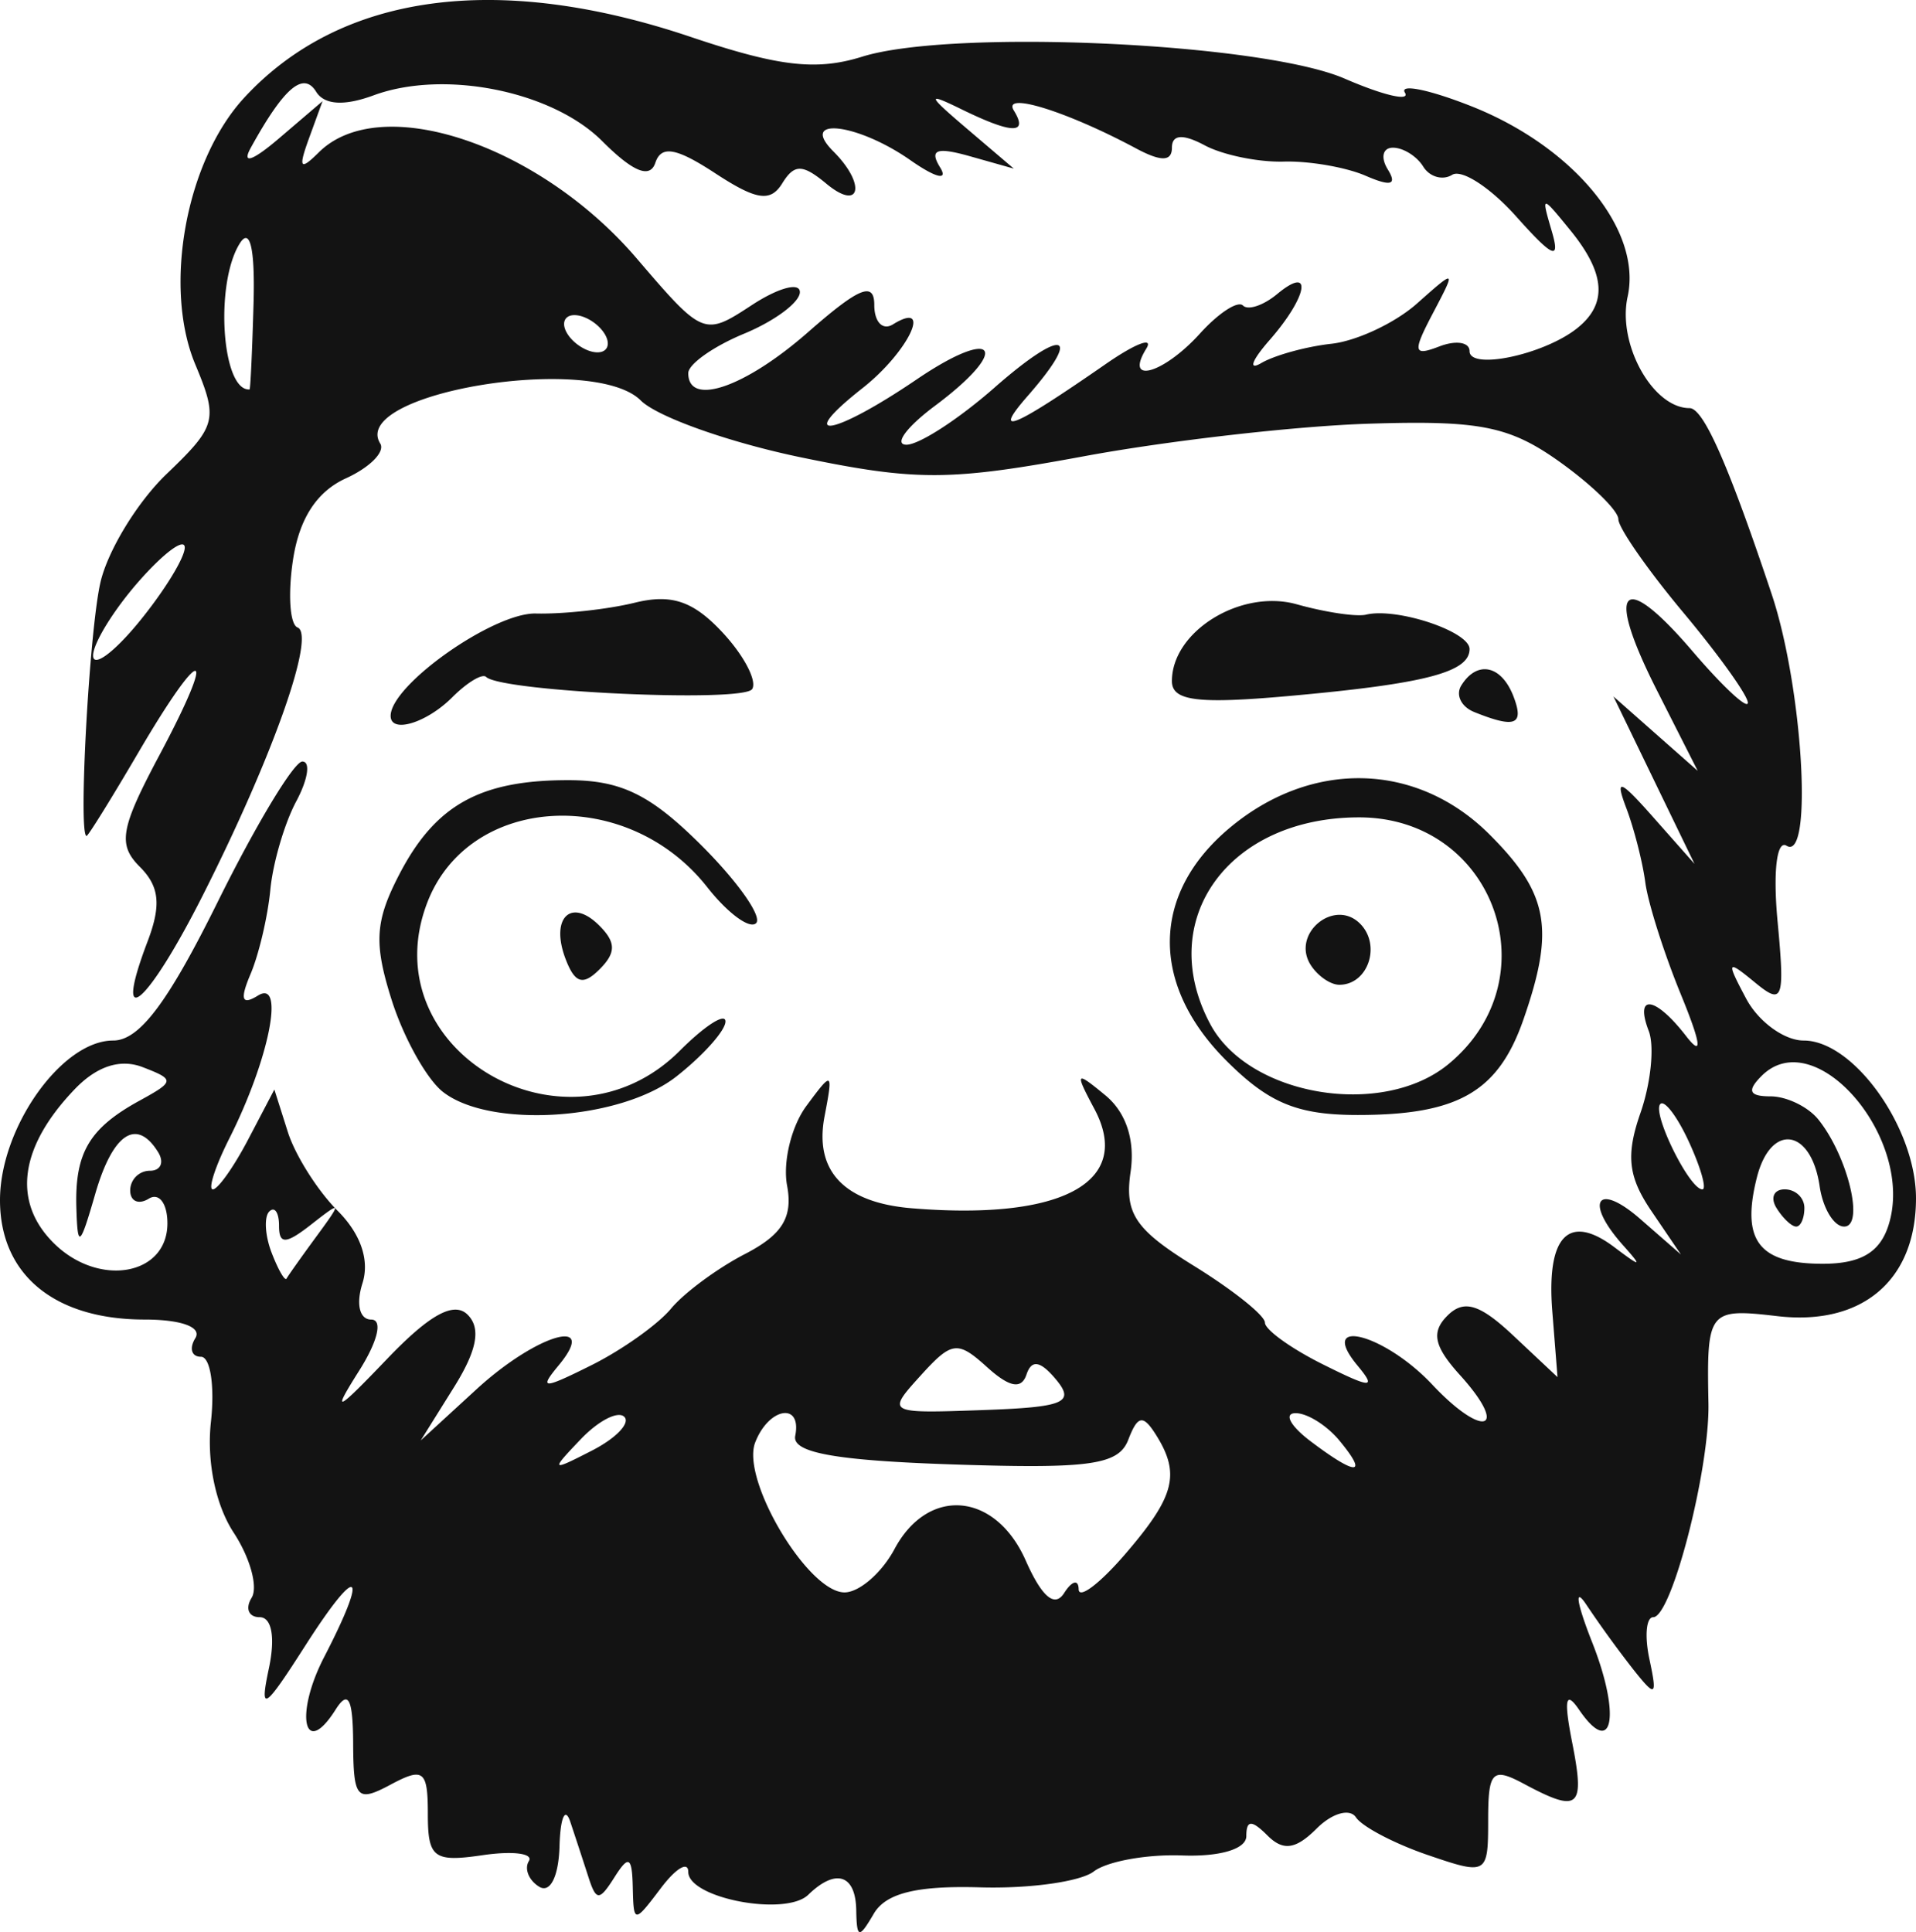 <svg xmlns="http://www.w3.org/2000/svg" height="103.872" width="103"><path d="M46.03 102.69c-.033-1.919-1.102-2.262-2.58-.826-1.219 1.184-6.45.186-6.45-1.23 0-.592-.66-.202-1.468.866-1.449 1.915-1.469 1.914-1.516-.06-.038-1.626-.22-1.724-.978-.527-.82 1.296-.987 1.296-1.405 0-.261-.81-.7-2.147-.975-2.972-.275-.825-.536-.236-.58 1.309-.045 1.633-.503 2.546-1.094 2.18-.56-.345-.808-.965-.553-1.377.255-.413-.863-.556-2.484-.318-2.63.386-2.947.148-2.947-2.216 0-2.339-.234-2.523-2-1.578-1.81.969-2.001.759-2.015-2.215-.012-2.417-.261-2.896-.946-1.814-1.694 2.68-2.216.272-.613-2.828 2.436-4.711 1.85-5.09-.995-.643-2.242 3.505-2.487 3.66-1.976 1.25.352-1.66.156-2.75-.495-2.75-.593 0-.788-.47-.433-1.044.355-.574-.079-2.15-.964-3.5-.976-1.49-1.458-3.837-1.224-5.957.212-1.924-.03-3.5-.536-3.5-.507 0-.643-.45-.303-1 .365-.59-.749-1-2.718-1C2.925 70.94 0 68.528 0 64.52c0-3.895 3.32-8.58 6.08-8.58 1.413 0 2.94-2.027 5.647-7.5 2.042-4.124 4.079-7.5 4.527-7.5.45 0 .301.963-.328 2.14-.63 1.175-1.256 3.313-1.393 4.75-.137 1.436-.614 3.472-1.06 4.525-.588 1.384-.478 1.707.397 1.166 1.466-.906.596 3.437-1.536 7.67-.762 1.512-1.163 2.75-.892 2.75.272 0 1.127-1.208 1.9-2.684l1.407-2.684.724 2.283c.398 1.255 1.603 3.161 2.677 4.235 1.244 1.244 1.728 2.66 1.334 3.901-.355 1.119-.154 1.949.472 1.949.63 0 .355 1.161-.65 2.75-1.49 2.357-1.273 2.264 1.523-.655 2.273-2.372 3.58-3.087 4.31-2.356.73.73.506 1.913-.738 3.904l-1.785 2.857 2.996-2.75c3.246-2.979 6.637-3.96 4.41-1.277-1.065 1.284-.837 1.281 1.772-.02 1.648-.822 3.573-2.19 4.278-3.04.705-.85 2.494-2.171 3.974-2.937 2.012-1.04 2.585-1.972 2.265-3.684-.235-1.26.23-3.184 1.036-4.273 1.407-1.905 1.445-1.883.978.56-.56 2.93 1.055 4.634 4.675 4.935 8.096.672 11.927-1.405 9.834-5.334-1.069-2.006-1.022-2.065.587-.737 1.119.923 1.607 2.412 1.355 4.132-.327 2.227.258 3.092 3.415 5.043C66.286 69.354 68 70.724 68 71.104c0 .38 1.395 1.386 3.1 2.237 2.628 1.311 2.914 1.322 1.878.073-2.202-2.653 1.435-1.727 4.018 1.023 2.766 2.943 4.176 2.457 1.488-.514-1.396-1.543-1.558-2.308-.674-3.192.885-.885 1.734-.628 3.541 1.07l2.378 2.234-.281-3.54c-.322-4.057.884-5.297 3.346-3.438 1.445 1.09 1.515 1.073.456-.114-2.101-2.357-1.39-3.434.93-1.407l2.182 1.905-1.595-2.349c-1.242-1.831-1.37-2.992-.578-5.263.558-1.602.759-3.582.445-4.4-.777-2.024.344-1.877 2.001.262.912 1.177.819.44-.283-2.25-.901-2.2-1.758-4.9-1.904-6-.145-1.1-.606-2.9-1.022-4-.62-1.637-.356-1.546 1.454.5l2.212 2.5-2.179-4.5-2.178-4.5 2.265 2 2.265 2-2.202-4.347c-2.801-5.529-1.88-6.532 1.917-2.09 1.616 1.89 2.957 3.142 2.98 2.782.022-.36-1.535-2.541-3.46-4.845S87 28.375 87 27.914c0-.46-1.43-1.855-3.177-3.1-2.68-1.908-4.285-2.226-10.25-2.035-3.89.124-10.764.91-15.275 1.745-7.234 1.34-9.03 1.348-15.223.067-3.862-.8-7.746-2.178-8.632-3.064-2.57-2.57-15.682-.4-14.002 2.318.273.442-.558 1.284-1.847 1.871-1.568.715-2.51 2.17-2.845 4.397-.276 1.83-.166 3.458.244 3.618.994.386-1.315 6.923-5.074 14.37-3.013 5.97-4.904 7.561-2.985 2.512.742-1.95.639-2.956-.412-4.008-1.205-1.204-1.054-2.06 1.062-6.033 3.16-5.938 2.322-6.034-1.137-.131-1.45 2.475-2.707 4.5-2.792 4.5-.456 0 .139-10.955.74-13.61.386-1.71 1.989-4.342 3.561-5.848 2.69-2.578 2.782-2.926 1.541-5.895-1.74-4.167-.5-10.936 2.628-14.329C18.31-.365 26.742-1.515 37.132 1.985c4.74 1.597 6.759 1.83 9.218 1.062 4.827-1.507 21.494-.75 25.937 1.18 2.083.903 3.54 1.243 3.238.754-.302-.489 1.282-.17 3.52.71 5.54 2.176 9.241 6.67 8.452 10.262-.559 2.547 1.355 5.988 3.33 5.988.747 0 2.087 3.034 4.414 10 1.678 5.021 2.234 14.411.801 13.526-.53-.328-.734 1.395-.483 4.073.396 4.23.288 4.52-1.226 3.27-1.505-1.24-1.548-1.158-.462.88.66 1.238 2.05 2.25 3.092 2.25 2.691 0 6.037 4.7 6.037 8.48 0 4.408-2.895 6.869-7.455 6.336-3.703-.432-3.8-.308-3.702 4.685.07 3.548-1.982 11.5-2.968 11.5-.378 0-.471 1.012-.207 2.25.43 2.016.343 2.077-.844.587a59.523 59.523 0 0 1-2.539-3.5c-.668-1.01-.529-.1.309 2.021 1.557 3.944 1.103 6.261-.709 3.613-.724-1.058-.827-.559-.366 1.779.693 3.517.368 3.795-2.585 2.215C80.223 94.99 80 95.214 80 97.854c0 2.927-.061 2.962-3.25 1.871-1.788-.611-3.522-1.521-3.855-2.022-.332-.5-1.284-.23-2.114.6-1.127 1.126-1.798 1.221-2.645.374-.848-.848-1.136-.84-1.136.033 0 .693-1.41 1.117-3.454 1.04-1.9-.071-4.038.317-4.75.863-.713.546-3.46.93-6.103.852-3.41-.1-5.073.312-5.72 1.417-.797 1.362-.916 1.337-.943-.191zm11.956-17.25c.009.55 1.14-.307 2.515-1.905 2.664-3.098 2.97-4.304 1.623-6.428-.678-1.069-.97-1.012-1.468.29-.522 1.358-2.05 1.575-9.39 1.333-6.36-.21-8.697-.632-8.516-1.54.366-1.83-1.43-1.527-2.155.364-.768 2 2.843 8.054 4.804 8.054.793 0 2.003-1.05 2.69-2.334 1.808-3.377 5.421-3.061 7.05.617.87 1.966 1.56 2.55 2.068 1.75.42-.66.77-.75.779-.2zm-24.424-9.27c-.335-.336-1.386.203-2.336 1.197-1.65 1.728-1.623 1.755.61.61 1.284-.66 2.061-1.472 1.726-1.808zM72 77.44c-.685-.824-1.752-1.485-2.372-1.467-.62.017-.254.692.813 1.5 2.494 1.886 3.14 1.873 1.559-.032zm-15.222-3.267c-.845-1.017-1.322-1.101-1.595-.28-.272.815-.916.695-2.124-.399-1.584-1.434-1.893-1.394-3.574.463-1.828 2.02-1.808 2.032 3.329 1.85 4.393-.155 4.987-.4 3.964-1.634zM9 65.765c0-1.068-.45-1.664-1-1.324-.55.34-1 .141-1-.441 0-.583.477-1.06 1.059-1.06s.78-.45.441-1c-1.154-1.866-2.44-1.01-3.381 2.25-.825 2.859-.948 2.95-1.013.75-.09-2.96.69-4.284 3.394-5.767 1.9-1.042 1.908-1.133.167-1.804-1.2-.462-2.46-.054-3.646 1.183-2.966 3.092-3.374 6.036-1.146 8.264C5.285 69.226 9 68.589 9 65.766zm8.033.676c1.357-1.85 1.336-1.897-.283-.628-1.385 1.087-1.75 1.104-1.75.084 0-.71-.236-1.054-.524-.766-.287.288-.232 1.282.124 2.21.356.927.719 1.554.806 1.393.088-.161.82-1.193 1.627-2.293zm84.49-.574c1.459-4.595-3.924-10.925-6.824-8.025-.799.799-.668 1.099.479 1.099.867 0 2.027.562 2.577 1.25 1.586 1.982 2.491 5.75 1.382 5.75-.549 0-1.142-.977-1.317-2.172-.46-3.12-2.635-3.414-3.377-.456-.848 3.38.11 4.628 3.549 4.628 2.029 0 3.067-.61 3.531-2.074zm-6.023-.926c-.34-.55-.141-1 .441-1s1.059.45 1.059 1-.198 1-.441 1-.72-.45-1.059-1zm-4.684-3.504c-.627-1.378-1.33-2.316-1.56-2.086-.467.467 1.561 4.59 2.258 4.59.244 0-.07-1.127-.698-2.504zM9.932 29.44c.002-.55-1.106.263-2.464 1.806-1.357 1.543-2.466 3.343-2.463 4 .003.657 1.112-.156 2.464-1.806 1.352-1.65 2.461-3.45 2.463-4zm43.533-8.604c3.704-3.252 4.784-2.981 1.785.447-1.949 2.228-.83 1.772 4.18-1.704 1.612-1.118 2.598-1.494 2.192-.836-1.21 1.957.921 1.359 2.884-.81.998-1.103 2.039-1.781 2.313-1.508.273.274 1.1-.004 1.839-.616 1.936-1.607 1.651.12-.408 2.474-.963 1.1-1.162 1.656-.443 1.234.72-.42 2.416-.887 3.772-1.036 1.356-.15 3.42-1.12 4.588-2.156 2.115-1.877 2.119-1.875.862.517-1.103 2.098-1.058 2.323.355 1.78.889-.34 1.616-.226 1.616.256 0 1.03 3.95.203 5.75-1.205 1.677-1.312 1.574-2.953-.332-5.292-1.56-1.914-1.573-1.914-.995.059.465 1.586.068 1.42-1.92-.808-1.379-1.544-2.925-2.55-3.436-2.234-.51.316-1.211.117-1.557-.442-.345-.559-1.078-1.016-1.628-1.016-.55 0-.675.526-.277 1.17.514.832.17.93-1.191.339-1.053-.458-3.033-.8-4.4-.761-1.367.038-3.28-.355-4.25-.874C63.589 7.186 63 7.228 63 7.94c0 .748-.582.759-1.933.036-3.735-1.999-7.209-3.075-6.565-2.033.794 1.285-.089 1.263-2.818-.07-1.9-.929-1.86-.79.316 1.062l2.5 2.13-2.375-.67c-1.783-.502-2.178-.35-1.584.61.449.728-.24.558-1.598-.392-2.857-2-6.033-2.363-4.143-.473 1.777 1.777 1.457 3.258-.376 1.737-1.286-1.067-1.724-1.07-2.374-.017-.63 1.02-1.387.905-3.598-.543-2.099-1.376-2.905-1.517-3.222-.566-.289.865-1.197.495-2.857-1.165-2.697-2.697-8.5-3.858-12.29-2.46-1.582.583-2.649.516-3.088-.195-.687-1.11-1.734-.213-3.511 3.009-.505.915.085.72 1.514-.5l2.341-2-.729 2c-.584 1.605-.48 1.753.53.75 3.306-3.28 11.833-.436 17.085 5.7 3.573 4.174 3.624 4.195 6.189 2.514 1.422-.932 2.586-1.247 2.586-.7 0 .546-1.35 1.552-3 2.236-1.65.683-3 1.638-3 2.121 0 1.82 3.055.77 6.465-2.225C46.183 15.451 47 15.118 47 16.397c0 .914.45 1.384 1 1.044 2.187-1.352.834 1.485-1.635 3.427-3.717 2.924-1.58 2.583 2.903-.463 4.28-2.91 5.133-1.676.982 1.42-1.512 1.13-2.203 2.067-1.535 2.084.669.018 2.806-1.365 4.75-3.072zM13.63 16.32c.083-2.936-.183-4.113-.734-3.243-1.362 2.149-.976 7.968.52 7.859.046-.004.143-2.08.214-4.616zm18.87 1.622c-.34-.55-1.068-1-1.618-1s-.722.45-.382 1c.34.55 1.068 1 1.618 1s.722-.45.382-1zm-8.699 40.75c-.869-.688-2.106-2.91-2.748-4.939-.962-3.04-.892-4.222.4-6.72 1.937-3.746 4.336-5.091 9.081-5.091 2.863 0 4.44.774 7.2 3.533 1.943 1.944 3.254 3.812 2.913 4.153-.34.34-1.523-.53-2.627-1.933-4.316-5.487-12.833-5.004-15.06.853-3.01 7.915 7.48 14.045 13.585 7.94C37.895 55.138 39 54.43 39 54.915c0 .485-1.186 1.814-2.635 2.954-3.003 2.362-10.035 2.823-12.564.823zm42.122-1.673c-4.1-4.1-4.04-8.96.154-12.488 4.413-3.714 10.088-3.578 14 .334 3.171 3.171 3.518 5.071 1.818 9.949-1.354 3.885-3.514 5.128-8.906 5.128-3.246 0-4.776-.633-7.066-2.923zm11.963.173c5.56-4.616 2.417-13.25-4.824-13.25-7.032 0-10.997 5.515-7.997 11.122 2.076 3.878 9.275 5.072 12.821 2.128zm-7.44-5.337c-1.03-1.668 1.287-3.58 2.667-2.2 1.154 1.154.432 3.287-1.113 3.287-.485 0-1.184-.49-1.554-1.087zm-40.037-.289c-.847-2.208.28-3.335 1.808-1.807.902.902.905 1.46.016 2.35-.89.89-1.324.76-1.824-.543zM21 38.486c0-1.66 5.529-5.558 7.807-5.503 1.481.036 3.874-.226 5.318-.581 1.974-.486 3.143-.09 4.715 1.598 1.15 1.234 1.868 2.604 1.596 3.044-.457.74-13.475.146-14.305-.653-.203-.195-1.023.299-1.821 1.098-1.385 1.384-3.31 1.964-3.31.997zm58.244-.21c-.691-.278-1.002-.917-.691-1.42.85-1.375 2.161-1.102 2.809.585.588 1.534.097 1.729-2.118.836zM63 36.615c0-2.682 3.715-4.967 6.71-4.128 1.534.43 3.211.681 3.726.557 1.647-.398 5.564.904 5.564 1.85 0 1.249-2.395 1.87-9.75 2.527-4.884.436-6.25.26-6.25-.806z" fill="#131313"/></svg>